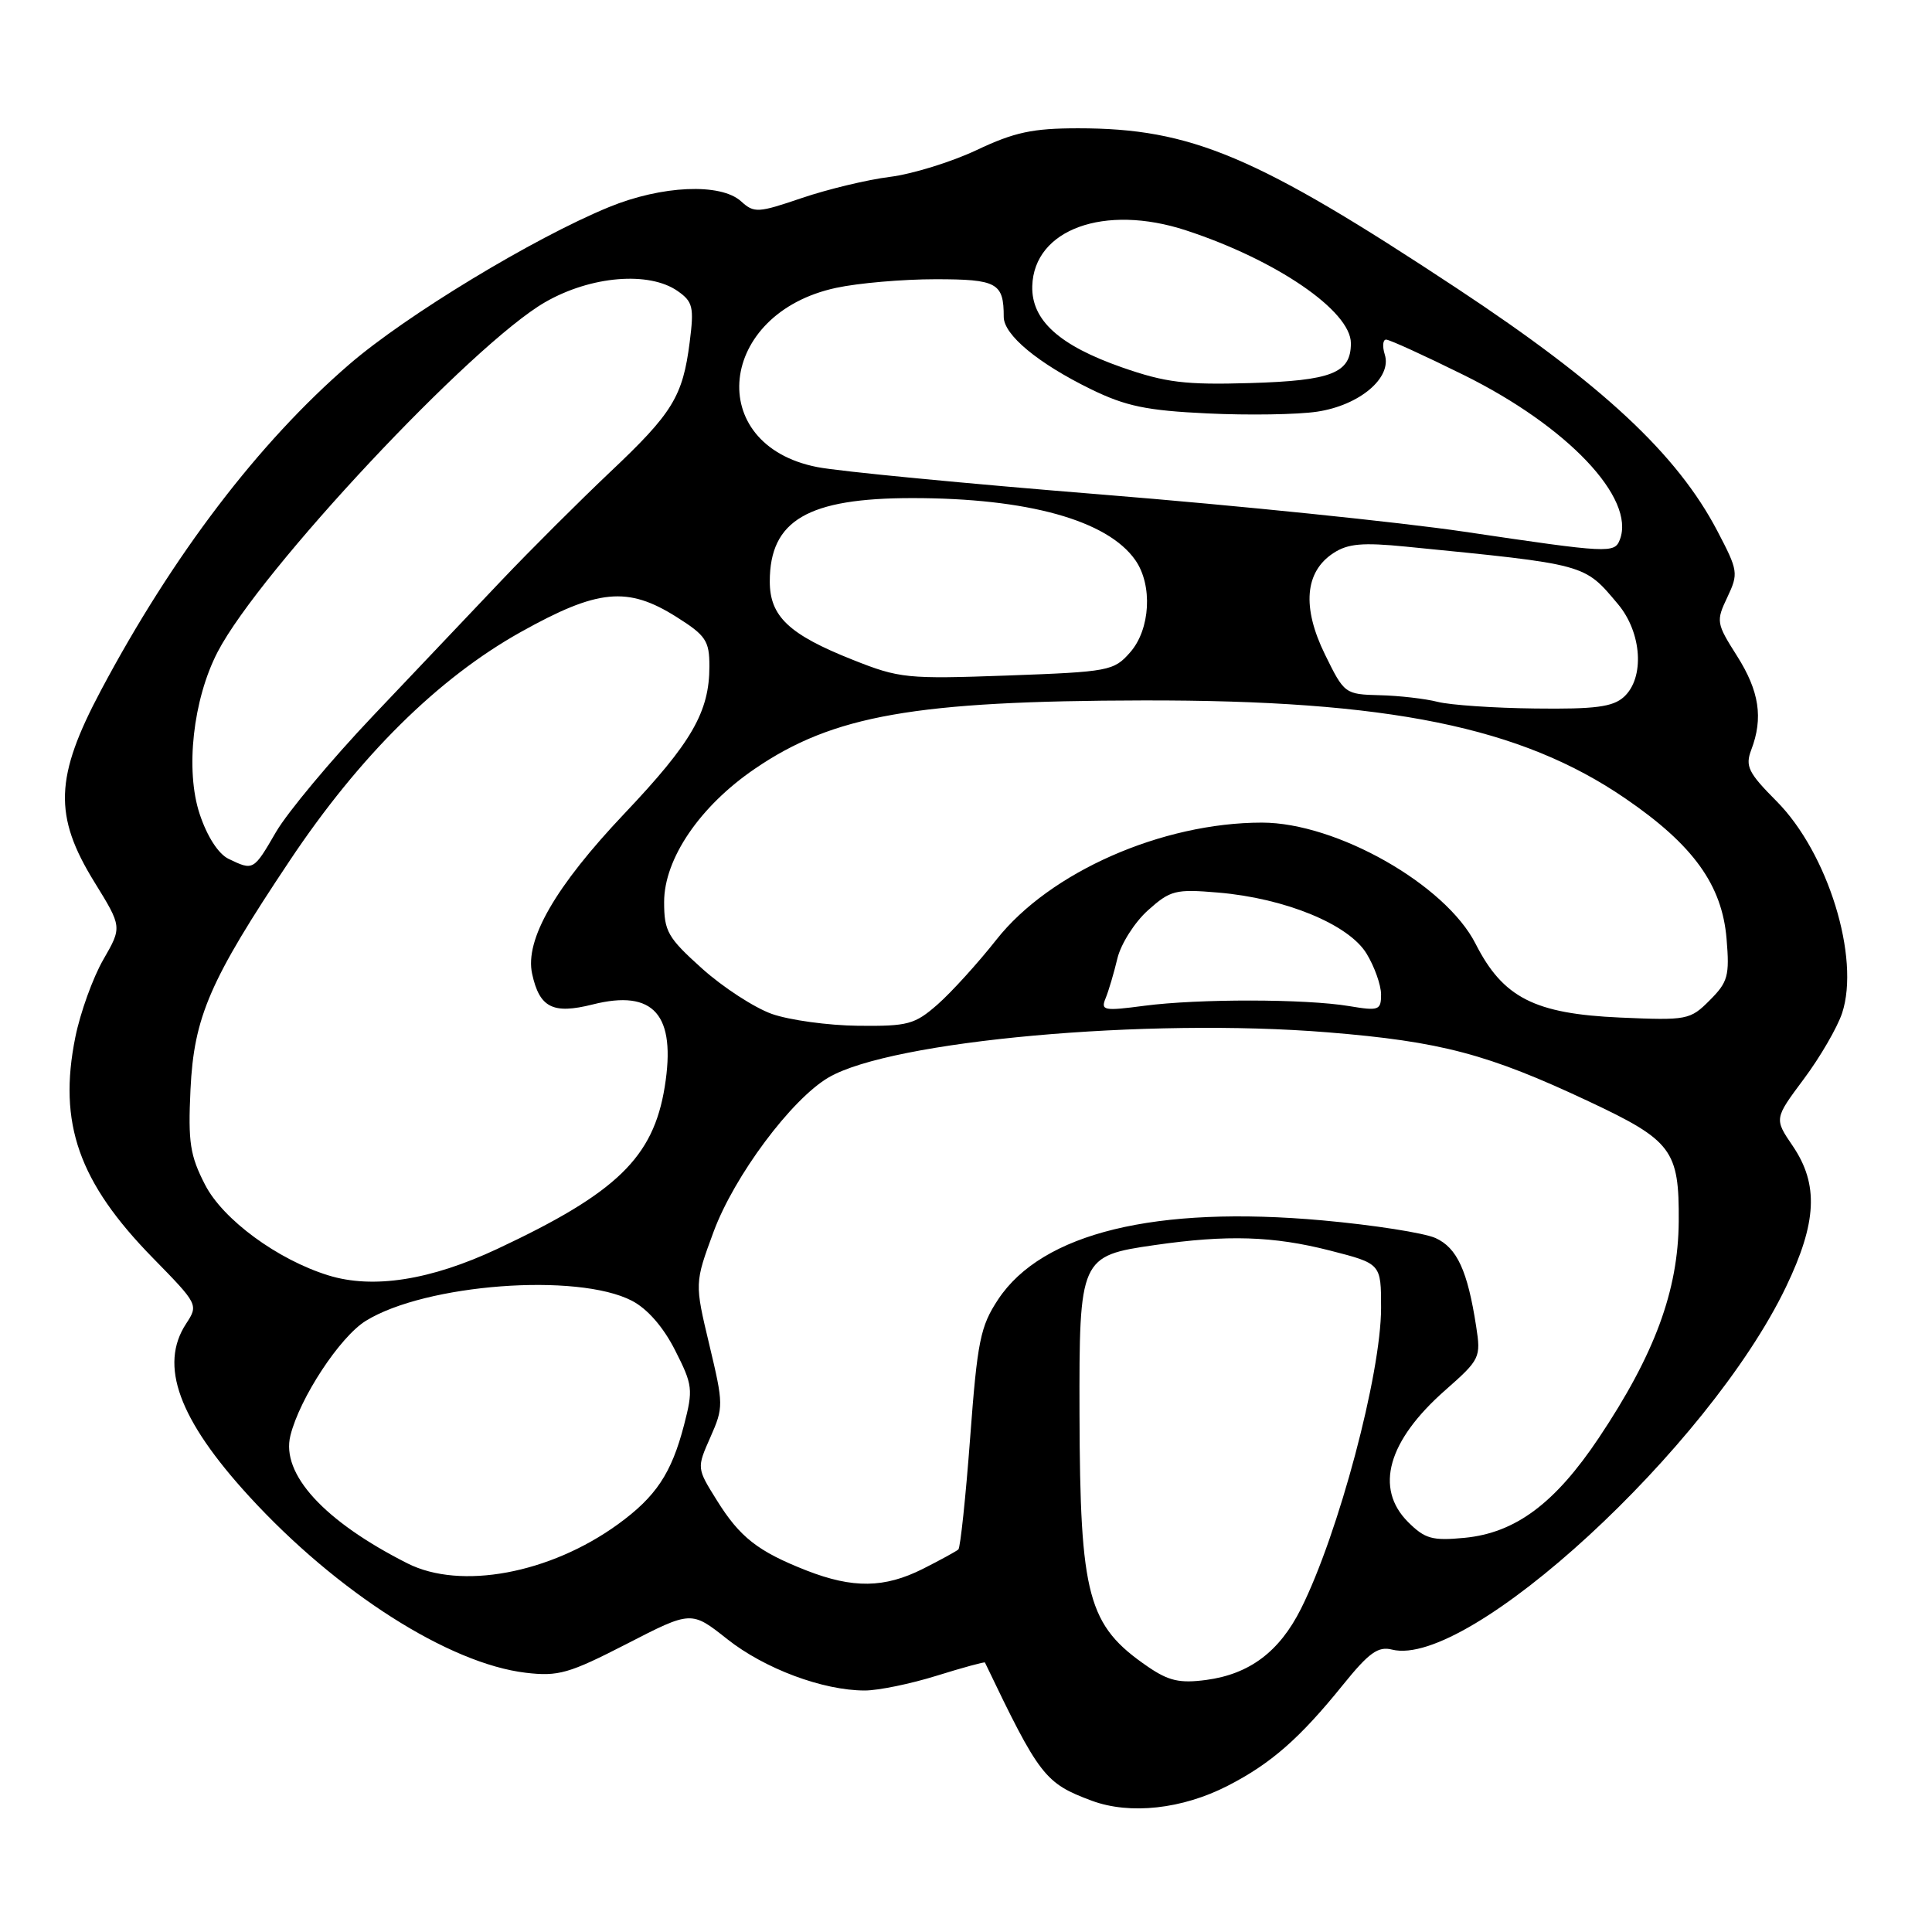 <?xml version="1.0" encoding="UTF-8" standalone="no"?>
<!DOCTYPE svg PUBLIC "-//W3C//DTD SVG 1.1//EN" "http://www.w3.org/Graphics/SVG/1.1/DTD/svg11.dtd" >
<svg xmlns="http://www.w3.org/2000/svg" xmlns:xlink="http://www.w3.org/1999/xlink" version="1.1" viewBox="0 0 256 256">
 <g >
 <path fill="currentColor"
d=" M 162.67 236.63 C 168.41 233.69 172.22 230.35 177.95 223.25 C 181.39 218.99 182.61 218.11 184.45 218.58 C 194.57 221.12 226.45 191.78 236.65 170.53 C 240.76 161.97 241.00 156.94 237.55 151.85 C 235.09 148.24 235.09 148.24 239.01 142.98 C 241.17 140.09 243.45 136.16 244.09 134.24 C 246.50 126.91 242.21 113.02 235.41 106.17 C 231.65 102.39 231.23 101.53 232.05 99.36 C 233.66 95.14 233.12 91.58 230.16 86.91 C 227.42 82.59 227.37 82.31 228.88 79.14 C 230.37 75.98 230.32 75.63 227.56 70.36 C 222.22 60.16 212.32 50.94 193.07 38.22 C 166.45 20.63 157.85 17.00 142.86 17.00 C 136.83 17.00 134.40 17.52 129.40 19.89 C 126.05 21.47 120.87 23.07 117.90 23.44 C 114.93 23.81 109.70 25.07 106.27 26.23 C 100.43 28.22 99.93 28.25 98.20 26.68 C 95.49 24.22 87.67 24.57 80.67 27.45 C 70.71 31.54 53.81 41.78 46.28 48.28 C 34.26 58.65 22.90 73.57 13.38 91.47 C 7.26 102.97 7.08 108.09 12.51 116.88 C 16.18 122.83 16.18 122.83 13.68 127.17 C 12.31 129.55 10.64 134.17 9.98 137.44 C 7.68 148.83 10.42 156.64 20.26 166.69 C 26.26 172.82 26.30 172.89 24.66 175.40 C 21.05 180.90 23.68 188.08 33.01 198.27 C 44.67 211.00 59.49 220.44 69.67 221.65 C 73.99 222.16 75.40 221.75 83.05 217.82 C 91.60 213.42 91.60 213.42 96.36 217.19 C 101.31 221.11 109.04 224.00 114.59 224.00 C 116.37 224.00 120.66 223.12 124.12 222.04 C 127.58 220.96 130.46 220.18 130.51 220.29 C 137.74 235.38 138.45 236.29 144.68 238.61 C 149.73 240.48 156.65 239.72 162.67 236.63 Z  M 152.09 220.84 C 144.13 215.38 143.11 211.57 143.04 187.36 C 142.99 166.67 143.11 166.40 153.00 164.98 C 162.63 163.59 168.72 163.78 176.25 165.71 C 183.00 167.44 183.00 167.44 183.00 173.30 C 183.00 182.04 177.36 203.24 172.39 213.16 C 169.54 218.85 165.58 221.83 159.84 222.60 C 156.32 223.07 154.85 222.73 152.09 220.84 Z  M 106.87 208.10 C 100.43 205.57 98.04 203.71 94.98 198.79 C 92.32 194.53 92.32 194.53 94.13 190.44 C 95.88 186.48 95.88 186.11 93.99 178.19 C 92.04 170.02 92.04 170.02 94.56 163.20 C 97.30 155.81 104.87 145.65 109.79 142.77 C 118.10 137.90 151.97 134.84 175.94 136.79 C 190.93 138.01 197.16 139.66 210.50 145.93 C 221.57 151.13 222.51 152.40 222.44 161.86 C 222.37 171.03 219.25 179.46 211.85 190.53 C 206.04 199.22 200.80 203.12 194.06 203.77 C 189.78 204.18 188.82 203.91 186.57 201.67 C 182.11 197.20 183.89 190.91 191.49 184.22 C 196.12 180.14 196.24 179.89 195.60 175.76 C 194.46 168.37 193.07 165.35 190.22 164.05 C 188.72 163.37 182.00 162.32 175.27 161.71 C 153.13 159.71 138.09 163.37 132.26 172.18 C 129.90 175.75 129.51 177.67 128.55 190.51 C 127.96 198.41 127.25 205.06 126.99 205.31 C 126.72 205.55 124.61 206.71 122.29 207.88 C 117.20 210.44 113.02 210.50 106.87 208.10 Z  M 54.00 207.16 C 42.95 201.58 37.21 195.32 38.48 190.22 C 39.72 185.23 45.04 177.14 48.47 175.02 C 56.38 170.13 76.52 168.61 83.74 172.36 C 85.79 173.43 87.90 175.84 89.46 178.93 C 91.79 183.52 91.86 184.11 90.64 188.82 C 88.97 195.24 86.92 198.32 81.86 201.99 C 72.85 208.51 61.04 210.71 54.00 207.16 Z  M 43.50 168.99 C 36.78 166.91 29.55 161.60 27.18 157.00 C 25.18 153.12 24.91 151.38 25.24 144.39 C 25.70 134.74 27.78 129.93 38.39 114.04 C 47.63 100.18 58.06 89.86 69.00 83.75 C 79.22 78.04 83.16 77.66 89.64 81.75 C 93.53 84.20 94.00 84.91 94.00 88.28 C 94.00 94.33 91.66 98.39 82.76 107.78 C 73.57 117.48 69.52 124.52 70.51 129.04 C 71.49 133.53 73.26 134.42 78.52 133.10 C 86.64 131.05 89.62 134.45 88.08 144.01 C 86.57 153.37 81.73 158.06 65.91 165.48 C 57.06 169.63 49.42 170.83 43.50 168.99 Z  M 102.27 134.35 C 99.95 133.52 95.79 130.82 93.02 128.33 C 88.47 124.24 88.00 123.41 88.00 119.52 C 88.00 113.80 92.73 106.84 100.00 101.88 C 110.39 94.78 121.24 92.87 151.50 92.81 C 184.00 92.75 201.54 96.32 215.38 105.81 C 224.38 111.97 228.19 117.27 228.78 124.41 C 229.19 129.30 228.96 130.13 226.55 132.54 C 223.95 135.15 223.56 135.22 214.64 134.83 C 203.33 134.33 199.15 132.19 195.53 125.07 C 191.55 117.21 177.07 109.00 167.21 109.00 C 153.97 109.00 139.08 115.56 132.03 124.51 C 129.57 127.63 126.06 131.49 124.24 133.09 C 121.21 135.75 120.31 135.99 113.72 135.92 C 109.75 135.88 104.60 135.17 102.27 134.35 Z  M 146.50 132.27 C 146.90 131.30 147.60 128.93 148.06 127.00 C 148.52 125.08 150.34 122.21 152.10 120.63 C 155.08 117.96 155.75 117.79 161.41 118.27 C 170.29 119.02 178.71 122.48 181.07 126.35 C 182.13 128.08 182.99 130.52 183.00 131.76 C 183.00 133.87 182.71 133.97 178.75 133.31 C 172.99 132.35 158.81 132.33 151.63 133.27 C 146.25 133.98 145.83 133.90 146.50 132.27 Z  M 30.28 113.80 C 28.93 113.14 27.45 110.85 26.46 107.87 C 24.53 102.07 25.57 92.68 28.84 86.38 C 34.39 75.68 62.59 45.57 72.25 40.03 C 78.31 36.55 86.01 35.92 89.80 38.57 C 91.81 39.98 91.98 40.69 91.39 45.32 C 90.47 52.55 89.13 54.73 80.80 62.59 C 76.79 66.39 70.35 72.81 66.50 76.86 C 62.65 80.91 54.96 89.02 49.42 94.86 C 43.87 100.71 38.09 107.64 36.57 110.25 C 33.59 115.38 33.58 115.39 30.28 113.80 Z  M 190.50 93.00 C 188.85 92.58 185.40 92.18 182.82 92.12 C 178.20 92.00 178.12 91.93 175.56 86.71 C 172.50 80.46 172.89 75.77 176.68 73.29 C 178.60 72.03 180.53 71.86 186.29 72.43 C 210.38 74.82 209.87 74.68 214.39 80.05 C 217.57 83.84 217.95 89.83 215.17 92.35 C 213.71 93.67 211.37 93.98 203.42 93.88 C 197.96 93.82 192.15 93.42 190.50 93.00 Z  M 113.00 87.43 C 104.55 84.08 102.00 81.68 102.00 77.05 C 102.00 68.94 107.04 66.00 120.90 66.00 C 136.17 66.00 146.74 68.94 150.43 74.21 C 152.76 77.53 152.43 83.40 149.75 86.44 C 147.59 88.90 146.96 89.02 133.50 89.51 C 120.18 89.99 119.18 89.89 113.00 87.43 Z  M 194.00 70.45 C 185.47 69.19 163.88 66.97 146.00 65.53 C 128.12 64.09 111.15 62.46 108.29 61.89 C 93.24 58.95 95.09 41.50 110.80 38.14 C 113.71 37.51 119.63 37.00 123.94 37.00 C 132.13 37.00 133.00 37.48 133.00 41.99 C 133.00 44.37 137.54 48.14 144.55 51.57 C 149.16 53.82 151.91 54.40 159.98 54.78 C 165.38 55.04 171.92 54.94 174.52 54.55 C 180.15 53.71 184.47 50.06 183.49 46.98 C 183.15 45.89 183.23 45.00 183.67 45.00 C 184.12 45.00 188.76 47.12 193.99 49.71 C 207.71 56.50 216.74 66.02 214.64 71.50 C 213.93 73.34 213.26 73.31 194.00 70.45 Z  M 148.67 48.68 C 140.35 45.77 136.66 42.43 136.78 37.91 C 137.00 30.38 146.34 26.99 157.14 30.52 C 169.11 34.44 179.00 41.21 179.00 45.48 C 179.00 49.44 176.48 50.44 165.62 50.76 C 157.04 51.01 154.46 50.70 148.67 48.68 Z "/>
</g>
</svg>